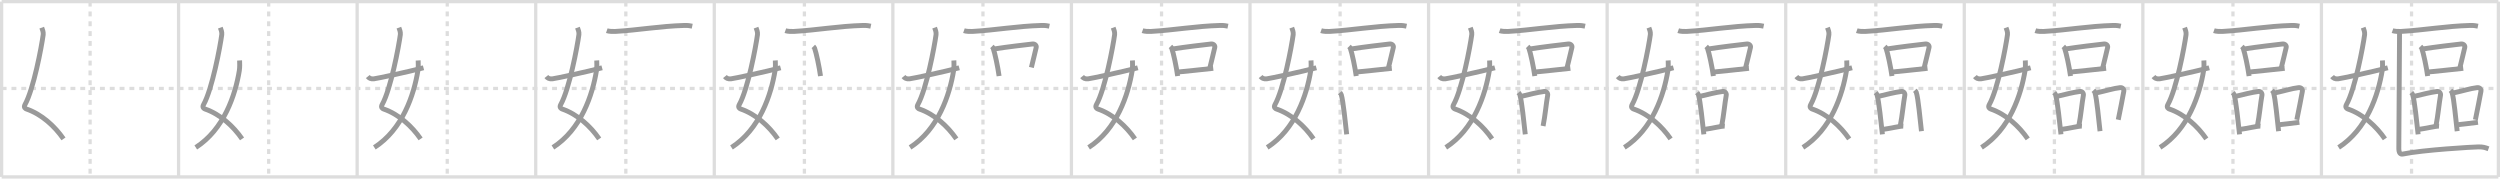 <svg width="1526px" height="109px" viewBox="0 0 1526 109" xmlns="http://www.w3.org/2000/svg" xmlns:xlink="http://www.w3.org/1999/xlink" xml:space="preserve" version="1.1" baseProfile="full">
<line x1="1" y1="1" x2="1525" y2="1" style="stroke:#ddd;stroke-width:2"></line>
<line x1="1" y1="1" x2="1" y2="108" style="stroke:#ddd;stroke-width:2"></line>
<line x1="1" y1="108" x2="1525" y2="108" style="stroke:#ddd;stroke-width:2"></line>
<line x1="1525" y1="1" x2="1525" y2="108" style="stroke:#ddd;stroke-width:2"></line>
<line x1="109" y1="1" x2="109" y2="108" style="stroke:#ddd;stroke-width:2"></line>
<line x1="218" y1="1" x2="218" y2="108" style="stroke:#ddd;stroke-width:2"></line>
<line x1="327" y1="1" x2="327" y2="108" style="stroke:#ddd;stroke-width:2"></line>
<line x1="436" y1="1" x2="436" y2="108" style="stroke:#ddd;stroke-width:2"></line>
<line x1="545" y1="1" x2="545" y2="108" style="stroke:#ddd;stroke-width:2"></line>
<line x1="654" y1="1" x2="654" y2="108" style="stroke:#ddd;stroke-width:2"></line>
<line x1="763" y1="1" x2="763" y2="108" style="stroke:#ddd;stroke-width:2"></line>
<line x1="872" y1="1" x2="872" y2="108" style="stroke:#ddd;stroke-width:2"></line>
<line x1="981" y1="1" x2="981" y2="108" style="stroke:#ddd;stroke-width:2"></line>
<line x1="1090" y1="1" x2="1090" y2="108" style="stroke:#ddd;stroke-width:2"></line>
<line x1="1199" y1="1" x2="1199" y2="108" style="stroke:#ddd;stroke-width:2"></line>
<line x1="1308" y1="1" x2="1308" y2="108" style="stroke:#ddd;stroke-width:2"></line>
<line x1="1417" y1="1" x2="1417" y2="108" style="stroke:#ddd;stroke-width:2"></line>
<line x1="1" y1="54" x2="1525" y2="54" style="stroke:#ddd;stroke-width:2;stroke-dasharray:3 3"></line>
<line x1="55" y1="1" x2="55" y2="108" style="stroke:#ddd;stroke-width:2;stroke-dasharray:3 3"></line>
<line x1="164" y1="1" x2="164" y2="108" style="stroke:#ddd;stroke-width:2;stroke-dasharray:3 3"></line>
<line x1="273" y1="1" x2="273" y2="108" style="stroke:#ddd;stroke-width:2;stroke-dasharray:3 3"></line>
<line x1="382" y1="1" x2="382" y2="108" style="stroke:#ddd;stroke-width:2;stroke-dasharray:3 3"></line>
<line x1="491" y1="1" x2="491" y2="108" style="stroke:#ddd;stroke-width:2;stroke-dasharray:3 3"></line>
<line x1="600" y1="1" x2="600" y2="108" style="stroke:#ddd;stroke-width:2;stroke-dasharray:3 3"></line>
<line x1="709" y1="1" x2="709" y2="108" style="stroke:#ddd;stroke-width:2;stroke-dasharray:3 3"></line>
<line x1="818" y1="1" x2="818" y2="108" style="stroke:#ddd;stroke-width:2;stroke-dasharray:3 3"></line>
<line x1="927" y1="1" x2="927" y2="108" style="stroke:#ddd;stroke-width:2;stroke-dasharray:3 3"></line>
<line x1="1036" y1="1" x2="1036" y2="108" style="stroke:#ddd;stroke-width:2;stroke-dasharray:3 3"></line>
<line x1="1145" y1="1" x2="1145" y2="108" style="stroke:#ddd;stroke-width:2;stroke-dasharray:3 3"></line>
<line x1="1254" y1="1" x2="1254" y2="108" style="stroke:#ddd;stroke-width:2;stroke-dasharray:3 3"></line>
<line x1="1363" y1="1" x2="1363" y2="108" style="stroke:#ddd;stroke-width:2;stroke-dasharray:3 3"></line>
<line x1="1472" y1="1" x2="1472" y2="108" style="stroke:#ddd;stroke-width:2;stroke-dasharray:3 3"></line>
<path d="M25.48,16.87c0.39,1.04,1.08,2.74,0.89,4.24C25.38,28.5,20.5,54.5,15.23,63.9c-0.97,1.73,0.4,2.46,0.89,2.63c9.38,3.22,17.38,10.62,22.63,18.25" style="fill:none;stroke:#999;stroke-width:3"></path>

<path d="M134.48,16.87c0.39,1.04,1.08,2.74,0.89,4.24C134.38,28.5,129.5,54.5,124.23,63.9c-0.97,1.73,0.4,2.46,0.89,2.63c9.38,3.22,17.38,10.62,22.63,18.25" style="fill:none;stroke:#999;stroke-width:3"></path>
<path d="M146.25,36.89c0.08,1.27,0.14,4.34-0.16,6.18C143.68,57.91,136.73,78.96,119.5,90" style="fill:none;stroke:#999;stroke-width:3"></path>

<path d="M243.48,16.87c0.39,1.04,1.08,2.74,0.89,4.24C243.38,28.5,238.5,54.5,233.23,63.9c-0.97,1.73,0.4,2.46,0.89,2.63c9.38,3.22,17.38,10.62,22.63,18.25" style="fill:none;stroke:#999;stroke-width:3"></path>
<path d="M255.25,36.89c0.08,1.27,0.14,4.34-0.16,6.18C252.68,57.91,245.73,78.96,228.5,90" style="fill:none;stroke:#999;stroke-width:3"></path>
<path d="M224.5,46.72c0.75,0.94,1.75,1.62,3.75,1.39c2.15-0.24,21.34-4.35,30.25-6.73" style="fill:none;stroke:#999;stroke-width:3"></path>

<path d="M352.48,16.87c0.39,1.04,1.08,2.74,0.89,4.24C352.38,28.5,347.5,54.5,342.23,63.9c-0.97,1.73,0.4,2.46,0.89,2.63c9.38,3.22,17.38,10.62,22.63,18.25" style="fill:none;stroke:#999;stroke-width:3"></path>
<path d="M364.25,36.89c0.08,1.27,0.14,4.34-0.16,6.18C361.68,57.91,354.73,78.96,337.5,90" style="fill:none;stroke:#999;stroke-width:3"></path>
<path d="M333.5,46.72c0.75,0.94,1.75,1.62,3.75,1.39c2.15-0.24,21.34-4.35,30.25-6.73" style="fill:none;stroke:#999;stroke-width:3"></path>
<path d="M370.38,18.72c1.35,0.47,3.82,0.55,5.16,0.47c14.02-0.79,27.17-3.23,42.29-3.66c2.24-0.06,3.59,0.23,4.71,0.46" style="fill:none;stroke:#999;stroke-width:3"></path>

<path d="M461.48,16.87c0.39,1.04,1.08,2.74,0.89,4.24C461.38,28.5,456.5,54.5,451.23,63.9c-0.97,1.73,0.4,2.46,0.89,2.63c9.38,3.22,17.38,10.62,22.63,18.25" style="fill:none;stroke:#999;stroke-width:3"></path>
<path d="M473.25,36.89c0.08,1.27,0.14,4.34-0.16,6.18C470.68,57.91,463.73,78.96,446.5,90" style="fill:none;stroke:#999;stroke-width:3"></path>
<path d="M442.5,46.72c0.75,0.94,1.75,1.62,3.75,1.39c2.15-0.24,21.34-4.35,30.25-6.73" style="fill:none;stroke:#999;stroke-width:3"></path>
<path d="M479.38,18.72c1.35,0.47,3.82,0.55,5.16,0.47c14.02-0.79,27.17-3.23,42.29-3.66c2.24-0.06,3.59,0.23,4.71,0.46" style="fill:none;stroke:#999;stroke-width:3"></path>
<path d="M496.43,28.37c0.31,0.31,0.64,0.57,0.77,0.96c1.09,3.08,2.89,11.57,3.64,17.09" style="fill:none;stroke:#999;stroke-width:3"></path>

<path d="M570.48,16.87c0.39,1.04,1.08,2.74,0.89,4.24C570.38,28.5,565.5,54.5,560.23,63.9c-0.97,1.73,0.4,2.46,0.89,2.63c9.38,3.22,17.38,10.62,22.63,18.25" style="fill:none;stroke:#999;stroke-width:3"></path>
<path d="M582.25,36.89c0.08,1.27,0.14,4.34-0.16,6.18C579.68,57.91,572.73,78.96,555.5,90" style="fill:none;stroke:#999;stroke-width:3"></path>
<path d="M551.5,46.72c0.75,0.94,1.75,1.62,3.75,1.39c2.15-0.24,21.34-4.35,30.25-6.73" style="fill:none;stroke:#999;stroke-width:3"></path>
<path d="M588.38,18.72c1.35,0.47,3.82,0.55,5.16,0.47c14.02-0.79,27.17-3.23,42.29-3.66c2.24-0.06,3.59,0.23,4.71,0.46" style="fill:none;stroke:#999;stroke-width:3"></path>
<path d="M605.43,28.37c0.31,0.31,0.64,0.57,0.77,0.96c1.09,3.08,2.89,11.57,3.64,17.09" style="fill:none;stroke:#999;stroke-width:3"></path>
<path d="M606.84,29.88c7.49-1.18,19.09-2.56,23.38-3.03c1.57-0.17,2.51,1.02,2.29,2.04c-0.93,4.19-1.58,6.5-2.96,12.3" style="fill:none;stroke:#999;stroke-width:3"></path>

<path d="M679.48,16.87c0.39,1.04,1.08,2.74,0.89,4.24C679.38,28.5,674.5,54.5,669.23,63.9c-0.97,1.73,0.4,2.46,0.89,2.63c9.38,3.22,17.38,10.62,22.63,18.25" style="fill:none;stroke:#999;stroke-width:3"></path>
<path d="M691.25,36.89c0.08,1.27,0.14,4.34-0.16,6.18C688.68,57.91,681.73,78.96,664.5,90" style="fill:none;stroke:#999;stroke-width:3"></path>
<path d="M660.5,46.72c0.75,0.94,1.75,1.62,3.75,1.39c2.15-0.24,21.34-4.35,30.25-6.73" style="fill:none;stroke:#999;stroke-width:3"></path>
<path d="M697.38,18.72c1.35,0.47,3.82,0.55,5.16,0.47c14.02-0.79,27.17-3.23,42.29-3.66c2.24-0.06,3.59,0.23,4.71,0.46" style="fill:none;stroke:#999;stroke-width:3"></path>
<path d="M714.43,28.37c0.31,0.31,0.64,0.57,0.77,0.96c1.09,3.08,2.89,11.57,3.64,17.09" style="fill:none;stroke:#999;stroke-width:3"></path>
<path d="M715.84,29.88c7.49-1.18,19.09-2.56,23.38-3.03c1.57-0.17,2.51,1.02,2.29,2.04c-0.93,4.19-1.58,6.5-2.96,12.3" style="fill:none;stroke:#999;stroke-width:3"></path>
<path d="M718.79,43.98c5.04-0.53,14.84-1.45,21.76-2.27" style="fill:none;stroke:#999;stroke-width:3"></path>

<path d="M788.48,16.87c0.39,1.04,1.08,2.74,0.89,4.24C788.38,28.5,783.5,54.5,778.23,63.9c-0.97,1.73,0.4,2.46,0.89,2.63c9.38,3.22,17.38,10.62,22.63,18.25" style="fill:none;stroke:#999;stroke-width:3"></path>
<path d="M800.25,36.89c0.08,1.27,0.14,4.34-0.16,6.18C797.68,57.91,790.73,78.96,773.5,90" style="fill:none;stroke:#999;stroke-width:3"></path>
<path d="M769.5,46.72c0.75,0.94,1.75,1.62,3.75,1.39c2.15-0.24,21.34-4.35,30.25-6.73" style="fill:none;stroke:#999;stroke-width:3"></path>
<path d="M806.38,18.72c1.35,0.47,3.82,0.55,5.16,0.47c14.02-0.79,27.17-3.23,42.29-3.66c2.24-0.06,3.59,0.23,4.71,0.46" style="fill:none;stroke:#999;stroke-width:3"></path>
<path d="M823.43,28.37c0.31,0.31,0.64,0.57,0.77,0.96c1.09,3.08,2.89,11.57,3.64,17.09" style="fill:none;stroke:#999;stroke-width:3"></path>
<path d="M824.84,29.88c7.49-1.18,19.09-2.56,23.38-3.03c1.57-0.17,2.51,1.02,2.29,2.04c-0.93,4.19-1.58,6.5-2.96,12.3" style="fill:none;stroke:#999;stroke-width:3"></path>
<path d="M827.79,43.98c5.04-0.53,14.84-1.45,21.76-2.27" style="fill:none;stroke:#999;stroke-width:3"></path>
<path d="M817.87,56.54c0.35,0.41,0.7,0.76,0.85,1.27c1.2,4.09,2.47,16.84,3.3,24.19" style="fill:none;stroke:#999;stroke-width:3"></path>

<path d="M897.48,16.87c0.39,1.04,1.08,2.74,0.89,4.24C897.38,28.5,892.5,54.5,887.23,63.9c-0.97,1.73,0.4,2.46,0.89,2.63c9.38,3.22,17.38,10.62,22.63,18.25" style="fill:none;stroke:#999;stroke-width:3"></path>
<path d="M909.25,36.89c0.08,1.27,0.14,4.34-0.16,6.18C906.68,57.91,899.73,78.96,882.5,90" style="fill:none;stroke:#999;stroke-width:3"></path>
<path d="M878.5,46.72c0.75,0.94,1.75,1.62,3.75,1.39c2.15-0.24,21.34-4.35,30.25-6.73" style="fill:none;stroke:#999;stroke-width:3"></path>
<path d="M915.38,18.72c1.35,0.47,3.82,0.55,5.16,0.47c14.02-0.79,27.17-3.23,42.29-3.66c2.24-0.06,3.59,0.23,4.71,0.46" style="fill:none;stroke:#999;stroke-width:3"></path>
<path d="M932.43,28.37c0.31,0.31,0.64,0.57,0.77,0.96c1.09,3.08,2.89,11.57,3.64,17.09" style="fill:none;stroke:#999;stroke-width:3"></path>
<path d="M933.84,29.88c7.49-1.18,19.09-2.56,23.38-3.03c1.57-0.17,2.51,1.02,2.29,2.04c-0.93,4.19-1.58,6.5-2.96,12.3" style="fill:none;stroke:#999;stroke-width:3"></path>
<path d="M936.79,43.98c5.04-0.53,14.84-1.45,21.76-2.27" style="fill:none;stroke:#999;stroke-width:3"></path>
<path d="M926.87,56.54c0.35,0.41,0.7,0.76,0.85,1.27c1.2,4.09,2.47,16.84,3.3,24.19" style="fill:none;stroke:#999;stroke-width:3"></path>
<path d="M928.62,58.81c4.42-1.08,9.85-2.44,13.92-2.98c1.48-0.2,2.38,1.17,2.16,2.32c-0.88,4.78-1.5,12.17-2.8,18.77" style="fill:none;stroke:#999;stroke-width:3"></path>

<path d="M1006.48,16.87c0.39,1.04,1.08,2.74,0.89,4.24C1006.38,28.5,1001.5,54.5,996.23,63.9c-0.97,1.73,0.4,2.46,0.89,2.63c9.38,3.22,17.38,10.62,22.63,18.25" style="fill:none;stroke:#999;stroke-width:3"></path>
<path d="M1018.25,36.89c0.08,1.27,0.14,4.34-0.16,6.18C1015.68,57.91,1008.73,78.96,991.5,90" style="fill:none;stroke:#999;stroke-width:3"></path>
<path d="M987.5,46.72c0.75,0.94,1.75,1.62,3.75,1.39c2.15-0.24,21.34-4.35,30.25-6.73" style="fill:none;stroke:#999;stroke-width:3"></path>
<path d="M1024.38,18.72c1.35,0.47,3.82,0.55,5.16,0.47c14.02-0.79,27.17-3.23,42.29-3.66c2.24-0.06,3.59,0.23,4.71,0.46" style="fill:none;stroke:#999;stroke-width:3"></path>
<path d="M1041.43,28.37c0.31,0.31,0.64,0.57,0.77,0.96c1.09,3.08,2.89,11.57,3.64,17.09" style="fill:none;stroke:#999;stroke-width:3"></path>
<path d="M1042.84,29.88c7.49-1.18,19.09-2.56,23.38-3.03c1.57-0.17,2.51,1.02,2.29,2.04c-0.93,4.19-1.58,6.5-2.96,12.3" style="fill:none;stroke:#999;stroke-width:3"></path>
<path d="M1045.79,43.98c5.04-0.53,14.84-1.45,21.76-2.27" style="fill:none;stroke:#999;stroke-width:3"></path>
<path d="M1035.87,56.54c0.35,0.41,0.7,0.76,0.85,1.27c1.2,4.09,2.47,16.84,3.3,24.19" style="fill:none;stroke:#999;stroke-width:3"></path>
<path d="M1037.62,58.81c4.42-1.08,9.85-2.44,13.92-2.98c1.48-0.2,2.38,1.17,2.16,2.32c-0.88,4.78-1.5,12.17-2.8,18.77" style="fill:none;stroke:#999;stroke-width:3"></path>
<path d="M1039.94,79.05c4.77-0.61,11.03-2.18,12.85-2.07" style="fill:none;stroke:#999;stroke-width:3"></path>

<path d="M1115.48,16.87c0.39,1.04,1.08,2.74,0.89,4.24C1115.38,28.5,1110.5,54.5,1105.23,63.9c-0.97,1.73,0.4,2.46,0.89,2.63c9.38,3.22,17.38,10.62,22.63,18.25" style="fill:none;stroke:#999;stroke-width:3"></path>
<path d="M1127.25,36.89c0.08,1.27,0.14,4.34-0.16,6.18C1124.68,57.91,1117.73,78.96,1100.5,90" style="fill:none;stroke:#999;stroke-width:3"></path>
<path d="M1096.5,46.72c0.75,0.94,1.75,1.62,3.75,1.39c2.15-0.24,21.34-4.35,30.25-6.73" style="fill:none;stroke:#999;stroke-width:3"></path>
<path d="M1133.38,18.72c1.35,0.47,3.82,0.55,5.16,0.47c14.02-0.79,27.17-3.23,42.29-3.66c2.24-0.06,3.59,0.23,4.71,0.46" style="fill:none;stroke:#999;stroke-width:3"></path>
<path d="M1150.43,28.37c0.31,0.31,0.64,0.57,0.77,0.96c1.09,3.08,2.89,11.57,3.64,17.09" style="fill:none;stroke:#999;stroke-width:3"></path>
<path d="M1151.84,29.88c7.49-1.18,19.09-2.56,23.38-3.03c1.57-0.17,2.51,1.02,2.29,2.04c-0.93,4.19-1.58,6.5-2.96,12.3" style="fill:none;stroke:#999;stroke-width:3"></path>
<path d="M1154.79,43.98c5.04-0.53,14.84-1.45,21.76-2.27" style="fill:none;stroke:#999;stroke-width:3"></path>
<path d="M1144.87,56.54c0.35,0.41,0.7,0.76,0.85,1.27c1.2,4.09,2.47,16.84,3.3,24.19" style="fill:none;stroke:#999;stroke-width:3"></path>
<path d="M1146.62,58.81c4.42-1.08,9.85-2.44,13.92-2.98c1.48-0.2,2.38,1.17,2.16,2.32c-0.88,4.78-1.5,12.17-2.8,18.77" style="fill:none;stroke:#999;stroke-width:3"></path>
<path d="M1148.94,79.05c4.77-0.61,11.03-2.18,12.85-2.07" style="fill:none;stroke:#999;stroke-width:3"></path>
<path d="M1168.8,55.14c0.37,0.4,0.74,0.72,0.9,1.22c1.27,3.91,2.29,16.69,3.16,23.71" style="fill:none;stroke:#999;stroke-width:3"></path>

<path d="M1224.48,16.87c0.39,1.04,1.08,2.74,0.89,4.24C1224.38,28.5,1219.5,54.5,1214.23,63.9c-0.97,1.73,0.4,2.46,0.89,2.63c9.38,3.22,17.38,10.62,22.63,18.25" style="fill:none;stroke:#999;stroke-width:3"></path>
<path d="M1236.25,36.89c0.08,1.27,0.14,4.34-0.16,6.18C1233.68,57.91,1226.73,78.96,1209.5,90" style="fill:none;stroke:#999;stroke-width:3"></path>
<path d="M1205.5,46.72c0.75,0.94,1.75,1.62,3.75,1.39c2.15-0.24,21.34-4.35,30.25-6.73" style="fill:none;stroke:#999;stroke-width:3"></path>
<path d="M1242.38,18.72c1.35,0.47,3.82,0.55,5.16,0.47c14.02-0.79,27.17-3.23,42.29-3.66c2.24-0.06,3.59,0.23,4.71,0.46" style="fill:none;stroke:#999;stroke-width:3"></path>
<path d="M1259.43,28.37c0.31,0.31,0.64,0.57,0.77,0.96c1.09,3.08,2.89,11.57,3.64,17.09" style="fill:none;stroke:#999;stroke-width:3"></path>
<path d="M1260.84,29.88c7.49-1.18,19.09-2.56,23.38-3.03c1.57-0.17,2.51,1.02,2.29,2.04c-0.93,4.19-1.58,6.5-2.96,12.3" style="fill:none;stroke:#999;stroke-width:3"></path>
<path d="M1263.79,43.98c5.04-0.53,14.84-1.45,21.76-2.27" style="fill:none;stroke:#999;stroke-width:3"></path>
<path d="M1253.87,56.54c0.35,0.41,0.7,0.76,0.85,1.27c1.2,4.09,2.47,16.84,3.3,24.19" style="fill:none;stroke:#999;stroke-width:3"></path>
<path d="M1255.62,58.81c4.42-1.08,9.85-2.44,13.92-2.98c1.48-0.2,2.38,1.17,2.16,2.32c-0.88,4.78-1.5,12.17-2.8,18.77" style="fill:none;stroke:#999;stroke-width:3"></path>
<path d="M1257.94,79.05c4.77-0.61,11.03-2.18,12.85-2.07" style="fill:none;stroke:#999;stroke-width:3"></path>
<path d="M1277.8,55.14c0.37,0.4,0.74,0.72,0.9,1.22c1.27,3.91,2.29,16.69,3.16,23.71" style="fill:none;stroke:#999;stroke-width:3"></path>
<path d="M1279.22,56.79c7.06-1.53,10.57-2.79,14.87-3.3c1.57-0.19,2.51,1.11,2.29,2.21c-0.93,4.57-2.01,11.08-3.4,17.39" style="fill:none;stroke:#999;stroke-width:3"></path>

<path d="M1333.48,16.87c0.39,1.04,1.08,2.74,0.89,4.24C1333.38,28.5,1328.5,54.5,1323.23,63.9c-0.97,1.73,0.4,2.46,0.89,2.63c9.38,3.22,17.38,10.62,22.63,18.25" style="fill:none;stroke:#999;stroke-width:3"></path>
<path d="M1345.25,36.89c0.08,1.27,0.14,4.34-0.16,6.18C1342.68,57.91,1335.73,78.96,1318.5,90" style="fill:none;stroke:#999;stroke-width:3"></path>
<path d="M1314.5,46.72c0.75,0.94,1.75,1.62,3.75,1.39c2.15-0.24,21.34-4.35,30.25-6.73" style="fill:none;stroke:#999;stroke-width:3"></path>
<path d="M1351.38,18.72c1.35,0.47,3.82,0.55,5.16,0.47c14.02-0.79,27.17-3.23,42.29-3.66c2.24-0.06,3.59,0.23,4.71,0.46" style="fill:none;stroke:#999;stroke-width:3"></path>
<path d="M1368.43,28.37c0.31,0.31,0.64,0.57,0.77,0.96c1.09,3.08,2.89,11.57,3.64,17.09" style="fill:none;stroke:#999;stroke-width:3"></path>
<path d="M1369.84,29.88c7.49-1.18,19.09-2.56,23.38-3.03c1.57-0.17,2.51,1.02,2.29,2.04c-0.93,4.19-1.58,6.5-2.96,12.3" style="fill:none;stroke:#999;stroke-width:3"></path>
<path d="M1372.79,43.98c5.04-0.53,14.84-1.45,21.76-2.27" style="fill:none;stroke:#999;stroke-width:3"></path>
<path d="M1362.87,56.54c0.35,0.41,0.7,0.76,0.85,1.27c1.2,4.09,2.47,16.84,3.3,24.19" style="fill:none;stroke:#999;stroke-width:3"></path>
<path d="M1364.62,58.81c4.42-1.08,9.85-2.44,13.92-2.98c1.48-0.2,2.38,1.17,2.16,2.32c-0.88,4.78-1.5,12.17-2.8,18.77" style="fill:none;stroke:#999;stroke-width:3"></path>
<path d="M1366.94,79.05c4.77-0.61,11.03-2.18,12.85-2.07" style="fill:none;stroke:#999;stroke-width:3"></path>
<path d="M1386.8,55.14c0.37,0.4,0.74,0.72,0.9,1.22c1.27,3.91,2.29,16.69,3.16,23.71" style="fill:none;stroke:#999;stroke-width:3"></path>
<path d="M1388.22,56.79c7.06-1.53,10.57-2.79,14.87-3.3c1.57-0.19,2.51,1.11,2.29,2.21c-0.93,4.57-2.01,11.08-3.4,17.39" style="fill:none;stroke:#999;stroke-width:3"></path>
<path d="M1391.1,76.14c5.04-0.58,5.52-0.58,12.44-1.48" style="fill:none;stroke:#999;stroke-width:3"></path>

<path d="M1442.48,16.87c0.39,1.04,1.08,2.74,0.89,4.24C1442.38,28.5,1437.5,54.5,1432.23,63.9c-0.97,1.73,0.4,2.46,0.89,2.63c9.38,3.22,17.38,10.62,22.63,18.25" style="fill:none;stroke:#999;stroke-width:3"></path>
<path d="M1454.25,36.89c0.08,1.27,0.14,4.34-0.16,6.18C1451.68,57.91,1444.73,78.96,1427.5,90" style="fill:none;stroke:#999;stroke-width:3"></path>
<path d="M1423.5,46.72c0.75,0.94,1.75,1.62,3.75,1.39c2.15-0.24,21.34-4.35,30.25-6.73" style="fill:none;stroke:#999;stroke-width:3"></path>
<path d="M1460.38,18.72c1.35,0.47,3.82,0.55,5.16,0.47c14.02-0.79,27.17-3.23,42.29-3.66c2.24-0.06,3.59,0.23,4.71,0.46" style="fill:none;stroke:#999;stroke-width:3"></path>
<path d="M1477.43,28.37c0.31,0.31,0.64,0.57,0.77,0.96c1.09,3.08,2.89,11.57,3.64,17.09" style="fill:none;stroke:#999;stroke-width:3"></path>
<path d="M1478.84,29.88c7.49-1.18,19.09-2.56,23.38-3.03c1.57-0.17,2.51,1.02,2.29,2.04c-0.93,4.19-1.58,6.5-2.96,12.3" style="fill:none;stroke:#999;stroke-width:3"></path>
<path d="M1481.79,43.98c5.04-0.53,14.84-1.45,21.76-2.27" style="fill:none;stroke:#999;stroke-width:3"></path>
<path d="M1471.87,56.54c0.35,0.41,0.7,0.76,0.85,1.27c1.2,4.09,2.47,16.84,3.3,24.19" style="fill:none;stroke:#999;stroke-width:3"></path>
<path d="M1473.62,58.81c4.42-1.08,9.85-2.44,13.92-2.98c1.48-0.2,2.38,1.17,2.16,2.32c-0.88,4.78-1.5,12.17-2.8,18.77" style="fill:none;stroke:#999;stroke-width:3"></path>
<path d="M1475.94,79.05c4.77-0.61,11.03-2.18,12.85-2.07" style="fill:none;stroke:#999;stroke-width:3"></path>
<path d="M1495.8,55.14c0.37,0.4,0.74,0.72,0.9,1.22c1.27,3.91,2.29,16.69,3.16,23.71" style="fill:none;stroke:#999;stroke-width:3"></path>
<path d="M1497.22,56.79c7.06-1.53,10.57-2.79,14.87-3.3c1.57-0.19,2.51,1.11,2.29,2.21c-0.93,4.57-2.01,11.08-3.4,17.39" style="fill:none;stroke:#999;stroke-width:3"></path>
<path d="M1500.1,76.14c5.04-0.58,5.52-0.58,12.44-1.48" style="fill:none;stroke:#999;stroke-width:3"></path>
<path d="M1464.68,19.61c0,3.5-0.44,67.64-0.44,70.92c0,2.78,0.91,3.82,2.44,3.5c12.06-2.53,43.33-4.36,46.22-4.36c2.88,0,3.84,0.33,6.09,1.16" style="fill:none;stroke:#999;stroke-width:3"></path>

</svg>